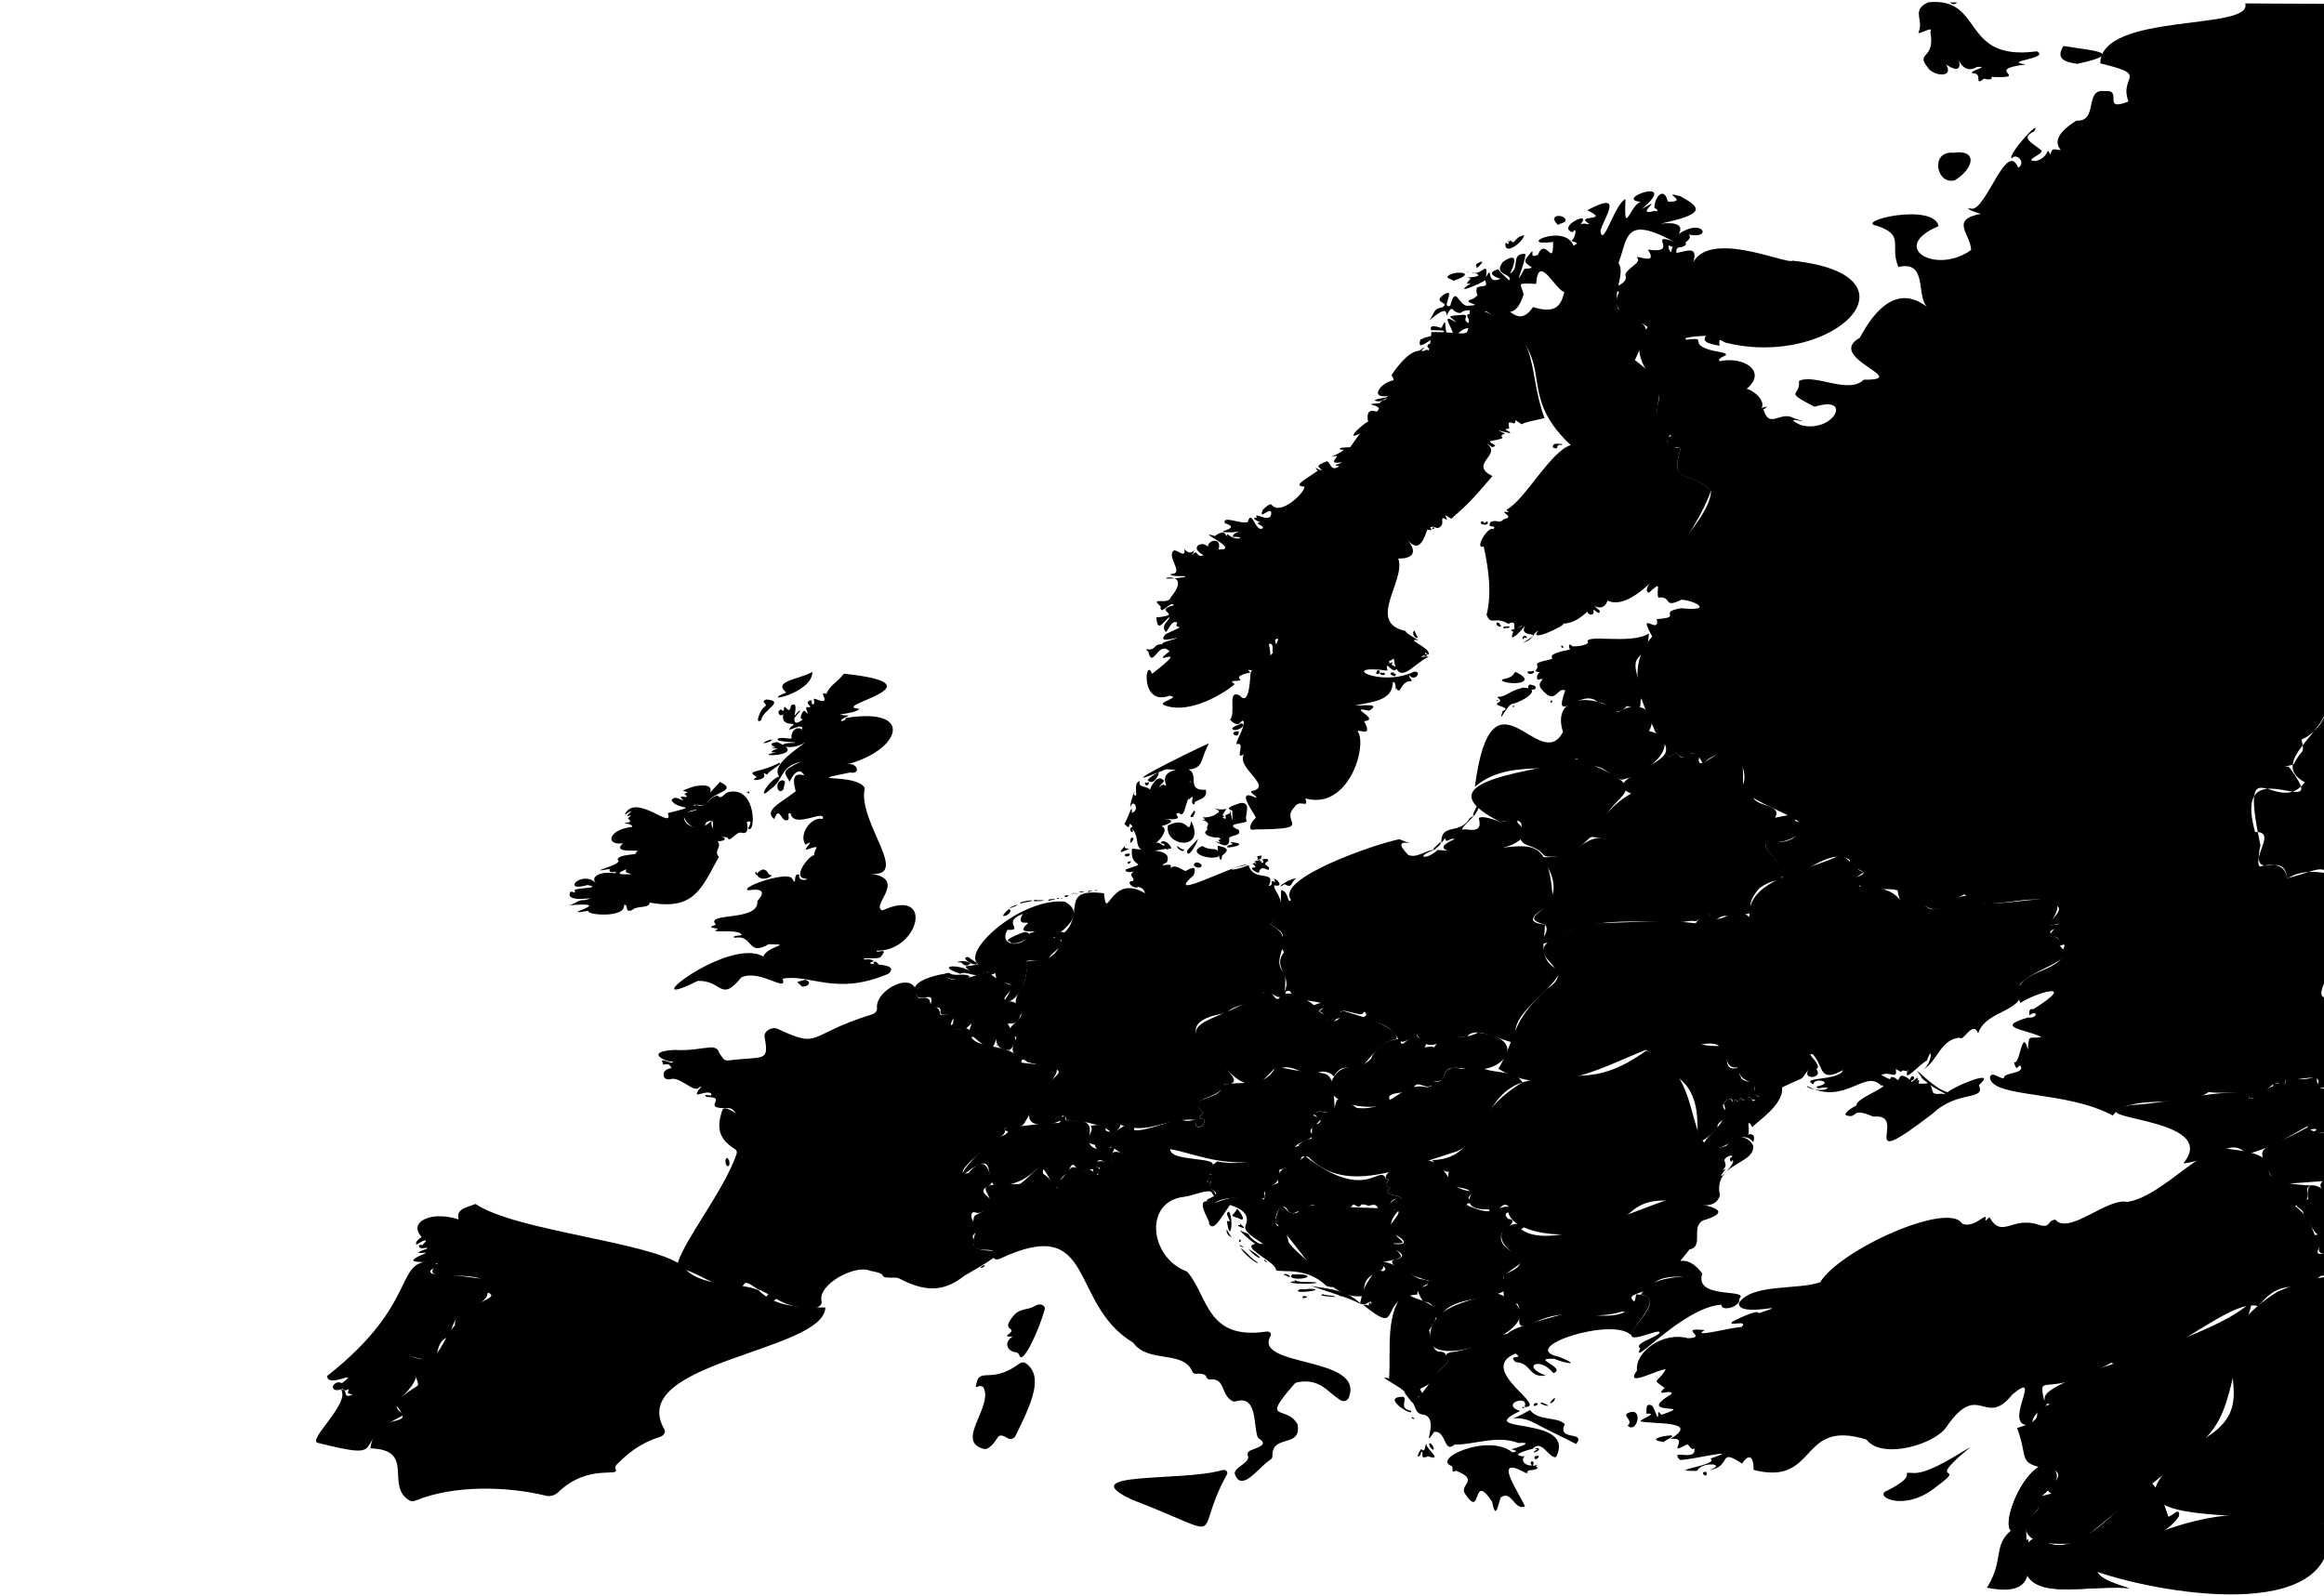 <svg
        id="Layer_2"
        data-name="Layer 2"
        xmlns="http://www.w3.org/2000/svg"
        viewBox="-80 0 591.94 406.64"
      >
        <g id="Layer_3" data-name="Layer 3">
          <g class="cls-8">
            <path
              id="tr"
              class="cls-4"
              d="m495.19,332.74c6.64-8.18,9.58-2.43,15.84-7.68,2.9-.65.82,1.61,2.17,2.49.98-.33,2.84-3.66,4.69-3.56-5.98-3.37-.89-4.43-6.25-4.69-4.29,1.05,3.75-6.23-2.03-4.67-1.15-3.03-1.91-4.95-5.05-7.46,6.98-1.64-.62-5.78,6.33-5.09-23.79-.73-3.53-7.26-22.78-9.34-6.33-2.15-17.06,12.02-26.27,13.42-5.22-1.09-14.85,8.53-18.32,4.53-2.3.18-.94,2.28-4.25,1.3-6.72-2.32-9.27,3.69-12.51-1.87-.46,0-.66.87-1.09.73.83-2.84-2.59,2.24-5.89.86-3.42-5.82-31,6.49-36.17,14.91-5.75,2.03-17.43.27-20.69,5.3-.27,4.03,15.14-.8,5.04,2.62-.22-1.09-4.62,1.07-6.7,2.12-1.61,1.38,4.49-.65,2.27,1.39-1.48-.2-13.35,2.98-9.31.76-7.27-.74,1.17,1.96-4.32,2.07-6.49-1.78-13.53,3.67-12.94,8.2-3.36,4.71,5.44-.43,7.32-.27-2.2,3.79-3.77,2.17-.28,4.74-2.85,2.59,2.05.05,1.75,1.54-9.75,5.83,6.78,2.17-2.42,5.24-.48.07-.55-.8-.97-.59.05,3.36-.76-1.22-1.7-1.76-1.82-.7-1.03,1.44-1.41,2.11,3.65-.15-1.89,1.5-1.38,1.97,3.05.79,15.46-.26,7.58,4.48,5.32-.69-1.38,4.51,4.17,1.4.87.06.9,1.57,1.96,1.03.54,3.58-6.48-.17-3.71,2.91,2.56.11,16.68-3.36,7.79-.34,2.58,1.68-12.49,3.26-3.4,3.13,1.06-2.45,8.03-1.89,3.06-.14,6.08-1.04,2.04-5.88,8.39-1.72,2.61-3.82,3.04.22,2.93,1.61,16.57,4.28,11.36-13.21,28.79-7.71,3.86,5.24,17.86,1.19,20.58-3.58,8.13-11.51,9.59.8,16.53-7.9,8.48-7.04-3.42,9.03,4.93,7.71.52-4.75,6.32-4.85,3.11-6.5-1.49-7.32.68.34,17.13-9.31,9.86,3.83,30.15-17.07,37.46-14.38Zm-141.62-8.35c-6.37,1.3-12.46.43-15.64,5.36,5.58,1.21-.42,6.24-2.26,9.54-1.52,3.5,6.62-.93,7.04.06.09,1.11-6.99,2.85-4.89,4.11-2.79,5.41,10.67-10.45,20.61-11.12.05,1.97,5.06.43,4.58-1.52,2.8-2.69-11.64.29-9.43-6.42Z"
            />
            <path
              id="path5726"
              class="cls-6"
              d="m174.13,265.94c-.33.17-.09.32-.47.53.28-.08.46-.25.47-.53Z"
            />
            <path
              id="path5724"
              class="cls-6"
              d="m173.84,264.22c-.02.05,0,.09.03.15-.02-.06-.02-.09-.03-.15Z"
            />
            <path
              id="path5848"
              class="cls-6"
              d="m189.36,228.69c-.58.31.71.39.32.1-.2-.04-.19-.04-.32-.1Zm1.05.04c-.34.05-.29.25.1.11.15-.06.06-.13-.1-.11Zm-1.81.26c-.53.04-1.84-.05-1.57.55,0-.22,2.21-.39,1.57-.55Zm-4.84.18c-2.23.71,3.75.24,1.65.13-.44-.02-1.4.11-1.65-.13Zm-1.08.17c-.38-.01-3.89.55-2.6.79.16-.21,3.69-.59,2.6-.79Zm8.53.33c-11.22-1.02-26.52,12.8-22.03,15.91-2.59.89-4.58-.18-1.93,1.99-2.24-1.98-9.56-1.91-2.71.48,1.88-.93,3.67,1.41,6.27-.32,2.31-.88-1.11,1.82,2.75.17.02,4.7,7.23-.2,2.24,7.07,2.96,1.38,6.84-6.49,5.32-9.5.35-1.8,3.39.03,5.77-.96.86-2.45,6.63-4.22,1.41-5.7,2.98-2.09,8.31-6.16,2.92-9.13Zm-12.16.8c-.27.01-1.97.62-1.83.89.47-.16,2.33-.84,1.83-.89Zm-1.94,1.09c-.1-.12-2.71,2.23-1.01,1.7.86-.24,1.68-1.26,1.01-1.7Zm3.43,1.21c-2.15,3.62,2.36,1.51,1.01,2.67-3.55,3.13,4.93.99.77,2.26-1.63,4.1-8.24,3.29-5.69-.84,4.49.18-1.77-1.89,3.9-4.08Zm.45,4.63c-.72.18-5.92,2.16-3.79,2.42.81,1.84,7.69-1.99,3.79-2.42Zm-14.29,6.41c-2.59-.2,1.54,2.69,2.21,1.62.41.11-1.75-1.15-2.21-1.62Zm.52,1.64c-1.58-1.31-4.76-.14-2.43-.32.59.56,1.23,1.32,2.43.32Zm-5.49,2.35c-4.71.48,3.61,3.14,5.26.91-1.5-1.04-3.66.25-5.26-.91Z"
            />
            <path
              id="be"
              class="cls-6"
              d="m171.32,247.46c-3.83,1.49-9.62,3.5-10.85.62-3.35.48-9.27,2.41-7.07,5.1.52,2.67,4.85-1.26,3.65,2.61-.1,1.73,2.2,0,2.54,1.51-.76,2.7,4.03-.68,3.14,3.48-2.63,1.89,1.87,1.68,3.33,1.31,3.55-3.95-1.39,2.54,1.89,2.04,7.22,6.16,3.45,1.11,8.75-3.44,4.26.69,4.48-5.77.04-5.65-2.57-.37,1.3-2.68,1.32-3.88-3.54-1.22-5.6-2.84-6.75-3.71Z"
            />
            <path
              id="by"
              class="cls-4"
              d="m358.6,191.58c-2.59.79-7,5.59-5.66.54-3.57-1.29-4.15,2.6-5.48-.09-1.35-.88-1.46,1.53-3.41.06-2.42,3.65-15.89,7.12-8.59,10.03-5.5,3.27-9.61,7.99-6.56,11.57-5.25-1.53-7.5,5.37-16.31,4.61,10.18,14.02-8.56,14.51.92,17.24,2.14,2.34-4.6,6.38,1.67,4.23,9.12-7.49,26.92-4.17,33.82-4.97,4.65-.86.88,1.18,6.12-2.12,1.63,3.87,2.31-.13,5.02.77,11.02-1.26,1.97-.25,7.99-7.22,5.32-3.79,6.72.16,5.01-6.25-8.44-9.6.48-1.45,6.57-9.26,1.09-1.72-2.24-.95-2.52-1.76,1.31-2.39-3.22-.94-5.07-.67,2.27-4-7.29-2.41-5.4-6.73-6.32-.2,1.68-8.68-8.12-9.99Z"
            />
            <path
              id="pl"
              class="cls-4"
              d="m276.39,213.78c-5.67,1.09-31.77,9.93-27.56,15.44-1.01,1.22-.46-2.13-2.5-2.51-.27,3.26.52,5.66-2.84,8.74,6.54,3.54.73,3.59,3.58,7.08-3.49,4.47,3.65,6.69-1.02,11.4,2.73.39.06-1.85,2.55-1.47,1.14,3.73,12.67,1.63,7.32,5.2,1.94.03,2.41,4.66,4.42,1.91,4.65-1.08-3.41-3.51,5.53-1.29,1.84.4,1.06-.64,1.77-.51,1.62,1.9-3.19.96-.02,2.04,11.42,1.33,6,9.15,13.21,3.54,3.22,6.04,6.64.47,12.78.8,2.29-3.39,9.5,1.74,13.83,1.67-6.3-6.16,10.23-14.38,9.63-18.71-5.59-2.59-3.61-7.3-3.55-11.58-6.42-.68-1.25-3.53,2.06-5.68-1.38-22.08-8.11-11.48-29.39-13.34-3.04,2.79-5.94,1.79-.88-.01-2.1-.03-4.41,2.23-6.63,1.27-5.78-5.92,5.33-.99-2.28-3.99Zm-26.24,9.93c-2.91.46-5.65,3.27-2.96,1.52,2.08,1.19,1.46-.39,2.96-1.52Z"
            />
            <path
              id="gr"
              class="cls-4"
              d="m336.73,329.73c-.85,7.39-10.22,5.38-16.7,4.46-5.31,1.61-14.38,3.64-16.07,5.54-12.16,2.3-3.16,2.58-13.24,4.55-3.43.35-2.3,1.26-1.83,2.72-4.86,3.76-6.96,10.71-10.36,9.76,2.55.06,1.08,3.43,4.2,3.61,4.09,1.18-.99,9.43,2.59,4.36,3.11-.39,2.39,5.67,5.14,3.25,4.86.08,10.92-2.5,16.27-.41,3.27-.26,1.95.56-1.84,1.6.77.14,2.21.57.31.78-5.98-4.94-20.74,1.62-15.41,3.5.51.53-.38,1.94,1.04,1.17,6.29,2.51.66,3.55,2.35,5.91,4.44,6.75,1.57-5.92,6.83,1.92.96,4.54,1.32,1.84,2.22-.99,2.81-2.04,3.41,3.31,6.19,2.31-1.06-2.95-8.94-13.75.25-8.53,1.71-.38-.8-.08.87-.7,1.4-.1,2.8-.47,1.64-1.02,1.13-.87-.41.05-.77-.22.9-1.54-1.38-1.26-.18-.03-1.96.2-2.99-1.51-1.85-2.29-3.99-.18.01-1.47,2.04-1.94,2.28-2.57,4.03,2.47,5.92,2.13,5.5-10.88-21.76-5.78-9.18-11.74-5.38-1.93,2.85-4.43,1.06-.85-1.17.51.1-.3-.51-.2,8,.6-12.08-9.45-1.68-13.59,2.34,1.6-2.3.09.04,2.19,4,.12,3.28,4.14,7.62,3.38-6.41-2.31-1.5-4.96,1.97-.58,3.59-1.39-6.23-3.94.21-3.65,3.22,1.34,6.95,1.74,1.22-.51-10.98-2.36,13.73-10.26,18.3-5.56,1.56-3.93,9.25-10.05,1.32-10.35Zm-59.38,26.08c-6.02-.06,2.96,5.4,2.07,3.56-3.5-.63-.6-3.16-2.07-3.56Zm38.64.32c-.54.1-2.16,2.37-.22.8.34-.55.35-.78.22-.8Zm-3.41,1.11c-1.02.47,3.38,1.47,1.05.37-.4-.16-.87-.38-1.05-.37Zm-1.41.14c-.71.13-.84,1.23.3.54.4-.33.06-.58-.3-.54Zm-1.45,1.77c-7.21,4.17-4.49.68.49,3.01,5.3,2.81,6.79,3.35,11.24,5.68,2.7-3.48-5.05-.64-2.88-5.07-1.96-2.03-6.84-.71-8.85-3.63Zm25.85.5c-3.43.74.85,1.91-1,3.5,2.18,2.13,3.92-3.9,1-3.5Zm-55.93,1.3s0,0,0,0c-.57.51,1.73.77,0,0Zm65.98,4.67c-2.77.18-6,1.16-1.8,1.7.45-.69,2.94-1.34,1.8-1.7Zm-61.48,1.98c-.56.44.94,2.24,1.02,1.51.13-.3-.45-1.46-1.02-1.51Zm-.86.14c-.42.56-.17,2.5-1.3,1.36-1.82,2.58-.1,2.35,0,.68.94-.05-.7,2.25,1.74,1.17,4.16,1.43-.6-1.96-.44-3.21Zm28.33,1.12c-1.97.45,1.05.16-.3.49-2.26,1.42,1.96.03.3-.49Zm.09,1.97c-1.21-.09-1.04,1.06-.32.85.31-.21.93-.86.32-.85Zm42.81,4.08c-1.99.02.55,1.95.16.24,0-.18-.04-.25-.16-.24Z"
            />
            <path
              id="russia"
              class="cls-6"
              d="m542.58,215.35c-1.55-.12-3.62-.06-5.91.63-7.93,2.38-11,10.02-11.18,10.5,1.21,1.45-2.78-.73-1.31,2.84-1.71.34-10,.48-5.49-1.65,7.91-.79-8.78-9.12-16.11-3.82-.8-8.05-9.24,1.81-6.82-8.51-5.66-26.74,4.26-6.85,11.29-16.07-9.99-5.37,7.51-13.92,5.32-20.4,2.6.5,6.46-3,4.44.48,2.37.87,1.72-2.89,3.15-.94,4.21-9.75,4.11-.15,8.33-4.37,5.54-3.4,13.41-1.18,16.29,1.61-.86-4.48-6.11-5.77,5.11-4.04,13.87-56.73,27.73-113.47,41.6-170.2-33.14-.18-66.28-.36-99.42-.54,2.16,7.07-36.78,2.14-36.91,15.28,12.96,3.1,4.6,3.05,7.19,9.7-7,2.77-1.17-3.19-6.1-2.64-5.26-.75-1.5,7.9-7.16,7.5-2.22,1.4-6.66,4.48-3.98,7.51-1.86-.05-2.13-.84-2.66,1.18-1.23-2.49.08.5-3.58,1.59-3.69.06,1.77-1.69,1.35-2.64-2.81-2.26-5.38-3.21-1.88-4.9,2.18-3.83-6.98,5.98-5.74,6.94,1.13-1.67,3.81,1.11,1.65,2.33-2.9-7.16-8.06,10.42-11.73,10.46-3.25-.61,2.32,1.59,2.46,1.25-8.35,1.46-2.86,5.06-2.72,9.26-9,6.42-21.14-.7-8.28-6.09-1.33-6.14-22.11-1.16-15.59-.05,7.13,2.43,3.02,4.97,5.34,10.45,7.89-1.81,4.14,8.15,7.73,10.53-7.56-6.33-13.6,0-17.53,7.49-9.1,5.08,13.6,10.78.98,10.7-3.89,3.84-12.41-1.64-16.5.31.48,4.19-4.2,2.31,3.95,6.59,10.01-3.18,4.87,6.93-3.56,4.64-6.07-3.08,5.46.61-1.7-1.75-3.48-2-6.17,2.99-7.76-2.21,1.88-1.17.35-.61-.46-.36.98-1.6-1.43-4.28-3.8-4.89,5.35-4.4-.67-8.41-6.96-7.03-.63-1.29,3.69-1.49.62-2.25-10.31-1.72-2.46-4.12-8.98-3.23-1.76-.77,5.23-1.03,5-1-1.57,1.82,1.99,2.21,3.41,2.53-.25-2.43.36-1.19,1.61-.77,27.24,6.73,51.52-17.16,16.98-20.9-1.23,1.21-23.53-9.17-25.94,2.32,4.03-10.04-5.77-.63-5.63-6.21,4.03,1.77,6.78-1.59,1.58-.87-7.45-2.79,1.67,3.17-6.86,1.94,2.88,4.26-3.22,1.18-2.76,2.03,1.44,1.3-2.79,2.75-2.96,4.43,1.15,2.83-5.67,3.2-1.59,4.31-2.74,5.65,3.4,5.98,7.27,8.97-6.72,8.08,4.62,14.41,2.61,19.51-.7,3.8-.91,6.49,3.26,7.97.51.95-2.06-.6-.45,2.69.38.73,2.23.22,2.94.74-2.83,10.1,2.12,4.94,7.76,10.82.13,7.83-19.85,24.98-15.81,25.93,3.63-3.29,1.78-1.08,2.37,1.24,3.79-.43,1.03,2.95,5.95.53,3.62.28,8.28,3.05-.05,2.18-6.42,1.04.77,2.31-6.26,2.77.91,4.41-5.2-2.81-1.16,4.44-7.95,8.9-1.07,19.48.55,23.72.42,1.71,4.1,3.47,2.65,6.29,1.95,1.47,2.05-.94,3.4-.06,2.16,3.12,3.36-3.73,6.31,2.5,6.12-6.32,12.65.2,9.95,6.14,2.76,4.49,19.38,8.32,14.48,11.06-3.27,6.18-13.88-1.61-5.05,8.26-.5,10.53,11.53-5.65,18.06-.98-.38,2.84,7.11,2.62,1.24,4.49,2.15,5.4,5.99,2,10.88,3.21.57,2.76,1.32,7.14,7.06,3.98,3.19,2.44,6.38-1.19,10.04-2.97,4.88,6,18.05-1.87,23.67,3.06,2.21,1.83-6.65,6.34.47,4.39-5.34,5.4.46,1.17.09,5.75,2.77-1.31-.18,1.48.8,2.33-1.94,4.98-14,3.81-10.84,12.17,3.76-2.56,15.22-5.91,3.32,1.59-.41-.11-1.3-.22-.98,1.57,2.06-1.63,2.34.84-.44.56-8.82,2.6-.34,2.96,3.51,4.98-3.26.55-3.19-1-3.49,3.19-1.5-5.97-2.02,4.25-3.51,3.14.66,3.35,1.28-.23,1.82,1.37.18,1.72-4.35,1.24-4.42,2.73-.72.48-3.39-2.22-3.56.06,1.21,5.1,19.5,3.07,31.27,9.49,4.41-5.89,18.11-1.49,24.48-6.01,3.24.64,10.01-.63,10.41,1.69,3.55-.26,4.51-3.43,7.08-4.03,1.41,1.07,2.02.81,1.93-.82,2.94.66,10.83-2.54,7.85,2.06,10.27-.34,29.37,5.67,24.72-7.15-21.42-9.84-6.25-10.86-20.21-16.05-8.75,2.44,4.34-10.81-.82-13.85,3.1,1.34,5.13-2.07,7.38-5.17,4.43,1.46.41-.45.19-1.6,1.14-.45,4.24.69,3.04-3.85-3.63,1.29-10.46-1.52-4.5-1.25.48-.07,2.03-1.25,1.62-1.84-12.73-6.28-7.14-5.67-18.76-2.54-.25-2.36-1.79-4.33-6.99-3.01-1.73-2.83,4.37-9.03-1.15-8.79-6.3-22.75,20.77-.54,8.57-16.66-2.53.17.6-.18,1.36-.72,2.04-4.19,2.76-2,1.91-6.2,5.47-2.33,7.42-8.71,6.15-9.46,3.9.45,4.73-3.23,5.03.53,1.67-.07.87-.58,1.62-1.45,7.87-8.77,2.1,1.24,12.19-5.66,4.76.81,10.46-.23,13.34,3.37,1.05-1.03-.92-3.73-2.5-2.89.41-.66.9-1.11,1.33-1.43,2.14-1.59,5.68-1.81,9-.71-3.27,14.91-6.55,29.82-9.82,44.73Z"
            />
            <path
              id="fi"
              class="cls-4"
              d="m326.95,63.47c-13.08,2.5-3.47,18.86-16.48,14.75-5.75,8.64-9.97-10.03-13.29.32,22.46,12.33,7,20.03,22.92,34.85-5.06,1.39-11.92,14.29-16.35,16.4-.08.37.42.32.51.68-3.37-.53,2.08,1.21-1.17,1.75-1.52,1.43-1.46-.03-3.41.72-1.18,1.98,1.7.46.73,1.85-1.43-.92-5.04,5.31-2.5,4.41,1.3,5.89,2.08,12.16.73,17.41,1.13,2.91,2.16.24,5.52,2.28,3.45-1.46-.58,3.02,3.57.42-.53.98-4.18.92-2.24,1.6-1.77,3.69,2.76-.77,3.55-2.52-3.74,5.25,5.73,1.38-1.15,5.32,3.05-.86,2.29-2.32,3.93-3.05-3,3.44,7.78-1.73,6.23-1.8,2.81-.08,4.51-1.54,6.35-3.09-.16.88,1.94,1.42,1.43-.48.63.23,1.72,1.6,1.62.25-3.53-3.13.73,1.45,2.01-2.57,7.75,3.91,22.79-17.67,26.34-27.98-5.74-5.88-10.57-.76-7.74-10.82-3.88-.21-4.01-2.38-2.5-3.44-9.06-4.97,3.49-9.93-9.14-18.99,4.66-10.17,3.65-8-4.35-13.16-1.77-7.12,5.32-11.2-5.12-15.11Zm-10.37,49.55c-1.08-.15-1.52,1.16-.51,1.14.87.46.27-1.16,1.53-.8,1.18-.26-.72-.35-1.02-.34Zm-17.78,19.77c-1.39,1.05-.37-.12-1.47.02-1,.95,2.4,1.29,1.47-.02Zm7.48,25.52c.08.02-.08.14-.11.19.04-.08.08-.16.11-.19Zm-4.95.23c-.64.64.67,1.41,1.04.93-.53-.38-.15-.76-1.04-.93Zm2.11,1.03c-.94.15-.62.7.13.36.58.26,1.91-.51-.13-.36Zm5.27,2.45c-1.31-.37-.96,1.59-.45.36.47.25.9.18.45-.36Z"
            />
            <path
              id="se"
              class="cls-4"
              d="m294.52,78.17c-1.3,9.02,1.64,6.4-9.94,6.41-.9,11.33-1.22-2.05-10.18,10.98,4.4,4.67-18.89,21.63-13.78,31.31-4.45,2.41-11.32,2-13.52,9.17-2.07,8.82,2.89-6.49.83,2.33-2.63,3.94.29,7.97-2.61,12.31,1.76,3.14,5.74.89,1.93,6.28-6.28,1.21.49,3.23-2.36,7.36-.05,3.24-4.59,4.16-6.28,6.83-.26.4-.1,9.19-2.87,5.99-3.3-1.62-.8,4.45-2.46,6.19,2.84,2.78,2.65-.54,3.51.45.03,2.26-1.76,4.26-1.88,5.8,2.66-.85-.73,4.31,1.97,2.56-2.22,3.39,7.75,8.32,1.88,9.36-.51.58,1.86,1.47,1.07,1.68-5.73-2.75.21,4.69.02,5.15-1.32,1.12-2.31,3.53-.17,2.94,15.72-.07,6.18-1.76,9.96-5.58,1.4-2.46,3.83.64,2.84-2.32,10.81,3.05,15.63-12.71,13.52-16.73-1.14-1.68,4.17,1.89,1.42-2.93,4.58-.43-4.83-4.01,1.3-2.67,3.53-2.15-2.51-1.09-3.43-1.42,5.53-.91,9.37-1.57,9.48-5.88,1.31-.23.29,3.89.81,1.51,1.31,2.18.96-1.89,3.95-1.74.17-.58-.82-.94-.57-1.51,1.42,1.81,3.4-1.03,1.25-.92-8.74,4.21-19.81-2.01-6.82-.26-.63-2.87.81.18,1.92-.09,1.23-.66-.39-1.04-.86-1.44.6-1.28-.4-.19-.57-.29-.03-1.2-.43-.11,1.12-1.26,1.02,7.61,5.06,1.23,8.88-.43-1.22-.45-3.05.91-.97-.56-.58.89,1.55-.06.13-.15-.23-1.11.19.17.92.1.2-1.73-5.16-3.55-3.44-3.73,2.34.7-2.63-1.53-2.5-2.24-10.18-2.13.24-13-1.89-18.45,3.36.04,5.18-1.26,2.4-4.76,3.02,3.73,4.24-.59,5.02-2.61,2.4.51-.37-.86,1.44-.65-1.29-.71,1.03.42,1.32.22,2.31-.85-.28-3.55,2.29-2.06-.81-1.8-.34-1.12,1.04-.26,4.41-3.92,5.13-4.62,10.49-10.88-5.95-3.01,1.85-5.12-.97-7.88-1.06-.92.46.14.92.51,1.95-.55-.63-.8-.56-1.53,6.14-1.12,1-.82,3.82-1.96-3.5-1.47-.53-.4,1.24-.09.51-.45-2.45-.95-.18-1.17-.21-1.37-.4-1.96,1.07-1.31,1.32-.12-.75-1.78,2.09.22,1.26-.67,2.88-.88,5.83-1.57-4.94-13.51.1-22.84-18.86-28.34Zm-9.55,56.09c.15.15-.4.51-.21.51.66,0,.78-.32.21-.51Zm7.88-4.79c.02.11.03.2.03.27.02-.08.04-.2-.03-.27Zm-12.53,31.19c-.89.33-.09,2.14.84,1.78-.19-.35-.74-1.33-.84-1.78Zm-9.46,10.1c-.15.21-.35.57-.33.78.61.73,1.55-.96.33-.78Zm4.1.52c-1.7-.04-.27.99.26.97.98-.76-.2-.34-.26-.97Zm-3.38.06c-.73.58,2.03,1.03.92,0-.47.22-.27,0-.92,0Zm-35.31,12.89c-.75.41-2.56.96-2.38,1.4.46,1.06,3.84-.62,2.38-1.4Zm-.78,2.04s0,0,0,0c-3.2.05.29,2.43,0,0Z"
            />
            <path class="cls-4" d="m297.1,78.48q.09,0,.07.07" />
            <line class="cls-4" x1="309.13" y1="90.99" x2="309.04" y2="90.99" />
            <path
              class="cls-4"
              d="m218.97,140.2c1.15-.12,3.03,2.18,2.7-.33,2.1,2.54,3.39-1.8,1.88,1.76,1.56-2.38,1.01.74,2.99-.21-4.56-2.48,1.35-4.43,1.58-.87-2.07-2.7,3.42-4.43,2.25-.58,6.19.19-6.69-5.16-.94-3.43,3.4-2.48,2.53,1.16,3.24-.5,2.37,2.21,5.07.5,1.39.73-.48-1.2,3.7-1.71-.09-1.17-6.98,0,3.25-.73-2.02-2.34-.63-2.08,4.16.34,5.85-.27,1.08-3.69,1.95,2.89,3.86,1.55.37-.82-3.3-1.31.19-1.6-.64.72-3.83-1.42-1.69-1.03-1.2-1.89,3.34,1.61,3.63-1.01.2-2.41-3.43,2.1-2.15-1.03,1.05-1.09,1.69-1.43,2.15-1.42,2.23,3.29,8.9-3.28,8.42-4.52-3.08-.11.21-1.72,3.41-4-1.29-1.51,0-.23,1.04-.14-.66-1.04-2.01-.89,1.17-2.26,1.12-.19.87,2.88,3.29,1.25-2.19-.43-.03-.42.9-1.09-5.25.98.69-2.27-2.52-1.4-1.75.59,4.51-2.02,2.15-1.74-1.74-.69,2.75-.57,3.2-.72-.31-.66,7.12-3.6,3.18-2.62-5.13.14.75-.2.64-1.97-7.99,4.61-1.54-1.37-.21-1.82-.98-5.15,3.87-1.19,2.77-2.84.63-1.81-5.1-1.38.17-1.9,1.47-2.07,4.74.6,2.99-1.01-.61-1.24-1.61.41-3.16.57-3.98-.38,4.55-1.16,1.96-1.31-5.11.44-.28-4.75,3.06-4.07,1.95-.62-3.92-1.87-.2-1.9-.79-.98,1.22-1.19.51-.22-.03,1.19.74-1.16,1.05-.94,2.43,3.36.54-2.69,4.55-1.81-.67,2.27.47.55.45-.36,1.3-1.61-2.48,1.36-3.57.35.6-1.14,5.81-5.58,2.75-2.32.3.29,1.03-.51,1.69-.58,4.8,2.5-1.34,1.22,3.36-.65-4.12,1.71-4.55-1.85-.15-.95.12-4.46-6.2,3.5-4.92-.96.63-.48,2.68-.39.54-.36,1.99-.58,9.94-2.17,2.22-2.04-.75-1.9,2.52-.57,2.61-.57,2.02-4.34-.22,2.41,2.83,2.42,1.11-1.4-3.98-6.95.9-3.86-.71-1.16-3.17-1.56.52-1.82,4.06-.5.4,1.02,2.66,1.98,1.59.66-1.49-2.27.16-2.26,6.01.48-.47-2.14-2.13-.3-2.54.15-1.78-2.82-3.66.72.21-2.76-2.83-.04-4.42,1.22,1.34-1.5.9-3.05,3.35-3.34,2.27-1.45-2.79-1.03.4-3.28,3.36-2.06-.94,3.88,1.63,2.85,1.48-5.41,1.97-.22,4.31.02,5.35-.26-2.58-.71,1.62-1.82,1.97-1.54.37-.28.83-2.77,1.22-.81,3.09.24,2.11-1.96-.59.71-8.81,4.22-3.58.79-1.93.43-.66-.29-.08-1.24-2.97-.39,3.18-.05,1.72-1.09-.3-.29-1.71-.15-1.29-.37,2.44.82,4.04-3.45,3.49,1.18,1.87-3.71-.29,2.24,3.68.38-1.23-.32-3.95-1.52-.54-2.41.5.91,2.11,2.14,2.73,2.85,1.14-1.75-4.37-1.33-1.55-4.75,4.51-3.11,2.55,1.46,1.78,3,2.69-1.38.01-5.24,3.93-5.02.06,2.33-3.6,9.89-.24,3.8,4.47-.24-.97-.76.45-2.7,3.37-4.22-.14.58,2.96-.87,2.02-4.81,3.92,3.7,3.89-3.27-9.92,1.28,2.92-4.94,5.19.97,1.89-.96.07-.78-.61-1.32.98-.09,1.72-4.09.4-2.12-4.33-1.29,5.3-5.89,1.93-1.96.96-.58,2,.08,2.33-.14-4.26-2.55,5.77-.53-.56-3.5,9.58-5.12,4.38,1.58,3.36,5.26.64,4.63,3.7-7.12,6.39-8.08-.48,9.94,1.18,1.48,3.88.67-7.22-.66,10.24-6.65.31,1.82,6.42-3.77-2.34,2.01,3.09.52,1.64.32.6-.71.08-.73-.02-2.95,2.5-5.66,3.42-1.67,5.91.24-2.36-2.85,3.17-1.38,5.23,2.88,6.76,4.49-5.03,6.99,3.7-.44,6.06.26,4.62,2.64,6.26-4.25,8.69,1.44,2.53.15,1.47,1.17-2.41,2.84-3.07,3.71-.23,5.79-2.88,1.86-.34-1.68-21.61-12.13-4.78,13.17-28.01,12.6-2.22.22-6.82-10.44-7.41-2.07-5.54-.23-3.73-.19-3.21,2.76-3.64,11.08-8.64-4.05-11.65,9.01-8.05-3.85-7.79,13.9-15.42,18.04-3.52-1.36-3.12,10.39-8.87,14.78,6.95,9.82-6.96.32-11.83,13.31-2.07,8.82,2.89-6.48.83,2.34-4.28,13.09,3.77,23.2-9.33,32.8-.08.45-.22,9.13-2.86,5.97,1.13-4.57-5.88,2.83-3.31-8.62-2.29,0,1.12,2.27-1.46,3.5-.17-.5.43-2.63-.97-2.12,2.53,11.42-7.56,4.59-4.71,7.21-.33.14-4.15.69-2.46,1.89-.97.62-3.39-.21-1.54,1.09-2.57,2.32-11.69,7.9-17.96,5.34-1.89-.73,4.45-1.97,1.39-2.4-7.66,2.89-6.19-10.18-4.48-5.56,11.03-8.56-1.63-1.07,4.47-5.75-2.91-2.98-4.27,4.84-5.43.05-.12-.06-.62-.34-.38-.59,2.72.47,1.31-1.72,4.64-1.14-2.79-.25,3.13-1.47,3.07-1.74-2.44.46-4.64,1.13-2.9-.96,6.68-2.99,1.67-.82,2.98-2.91-1.5-.83-2.12,1.74-2.95,2.4-1.43-1.9.93-2.85,1-3.86-2.24,1.76-2.93,3.92-3.43.13,7.54-.74-1.31-1.57,4.49-3.12-.73-1.42-3.62,3.16-3.37.28-3.07-2.58,2.12-.22,2.55-2.25,6.93-8.35-8.42-3.55,3.5-5.17,1.26-.65-3.26.21-3.57-.81,3.93.12-1.21-4.45.9-6Z"
            />
            <path class="cls-4" d="m296.84,78.4h.09-.09Z" />
            <path
              class="cls-4"
              d="m318.76,56.15c-.04.58-1.36.73-1.92,1.16-3-2.86,1.95-2.84,1.92-1.16Z"
            />
            <path
              class="cls-4"
              d="m303.48,61.79c1.37.99.51-.34.69-.58.37.58.33.64.48-.07,1.4,1.6.68-.69,3.59-1.23-.48,1.99-5.33,5.47-4.76,1.88Z"
            />
            <path class="cls-4" d="m302.77,62.08h-.37c-.17-.07,0,0,.37,0Z" />
            <path
              class="cls-4"
              d="m296.06,67.24c2.57-1.46,1.2.12.11,1.09,0-.36-.38-.73-.11-1.09Z"
            />
            <path
              class="cls-4"
              d="m293.89,69.06c.11.13,0,.24-.09.36.03-.15-.04-.22.09-.36Z"
            />
            <path
              class="cls-4"
              d="m288.7,70.43c1.11-1.6,8.36-1.21,1.49,1.1-.36-.44-1.79-.59-1.49-1.1Z"
            />
            <path
              class="cls-4"
              d="m315.48,61.91c-.2.07-.48.07-.66.07.28,0,.86-.14.66-.07Z"
            />
            <path class="cls-4" d="m296.14,78.26h.09s-.09,0-.09,0Z" />
            <path class="cls-4" d="m296.4,78.33h.18q-.09,0-.18,0Z" />
            <path
              class="cls-4"
              d="m296.68,78.33q-.02.07.07.07-.09,0-.07-.07Z"
            />
            <path
              id="md"
              class="cls-4"
              d="m345.72,264.4c-11.99,4.58-4.26,1.12-1.5,8.24,14.8,6.08,2.49,25.62,13.28,14.63-.42-1.63,2.12-1.71,1.85-3.06,1.53-1.73-.97-.96-.38-3.21.97-1.25,2.96-1.59,2.09.1.37.31.63-.19.63-.48.71-1.53.47,1.13,1.65-.92.17.03,1.77,1.48,1.73.2.93-1.76.26,1.66,3.63-.47-2.51.06-1.47-1.98-1.95-3.58-1.7-.45-3.34-.42-3.48-1.98-.71,1.04,1.12-3.56-.93-1.78-3.93.78-1.62-4.15-3.31-5.72-4.85.38-6.29-.64-13.3-1.96Zm19.44,21.21c-.06.19.1.4.13.61.5-.28.34-.53-.13-.61Z"
            />
            <path
              id="ua"
              class="cls-4"
              d="m388.78,217.84c-9.29,4.27-24.1,6.36-23.15,15.79-3.68-3.49-8.51,3.24-10.52-.93-.89-.21-2.91,1.89-3.21,2.49-7.03-.91-15.1-.28-27.14.05-25.21,8.06-.09,9.99-10.78,16.67-9.47,8.72-7.56,12.26-12.32,20.33,18.64,11.57,40.47-12.29,50.43-5.84,10.48-3.04,5.02,6.81,11.01,5.39-.94,4.58,5.41,2.8,3.48,6.84,2.39,1.39,1.93.21.01,1.9-2.11-2.99-.83,1.36-3.27-.81-1.36,2.26-.79-1.16-1.91,1.48-.37-.96-.43-2.22-2.47-.18,2.68,4.92-5.88,8.69-4.91,11.07,5.13,2.73,9.08-5.42,12.53-1.15,1.15-3.22-2.47-1.44-1.22-2.12.46-1.63-.84-4.78,1.01-1.7.86-1.26,8.02-5.58,7.57-10.13,6.96-3.39,4.03-1.21,6.71-4.5-1.71,2.74,3.9,2.21,2.02-.14,1.79-1.03-3.27-4.48-.87-3.75,2.84,3.05,1.39,7.4,7.66,3.99-1.04,2.82-11.29,1.66-7.55,3.62.06-1.97,5.86-.47.82.56.19.89.76.17,2.76.23.03,1.16-5.16.58-5.26-.41,9.62,5.25,14.8-4.38,18.87-.11,3.15-.14-6.78,3.47-6.18,5.08-1.45.7-3.64,2.22-2.53,2.59,3.06.83.79-2.28,6.78.29,9.55-1.02-5.67,15.16,15.18-.83,6.41-6.03,13.45-3.1,11.72-7.2,5.22-4.68-7.43.84-7.88,1.8-3.63-.59-10.23-8.45-6.91-4.08.56,1.58,3.84,1.99-.63,1.89.31-.53.23-1.43-.5-.59.28-.21.84-1.2-.05-.58,1.78-2.05-2.01,1.96-1.16.39,1.5-.56-.06-2.01-.44-.22-3.81-2.84-1.99,1.44-3.75-.45-2.54-.98.54,1.61-3.53-.74,2.18-1.15,4.15,1.48,3.67-1.57,2.89,1.83,0-.19,2.97.64-1.1,3.12,3.17-1.9,4.96-2.75,1.54-4.43,1.37.58-.83,2.23,3.51-2.08,4.34-7.72,9.23-8.06.83,1.26,3.24-4.62,4.66-1.1,2.05-6.41,13.08-5.27,10.61-12.43,3.69-4.41,14.89-5.85,10.14-9.86,1.63-2.45-5.62-2.92-.61-4.6,2.49-1.98-1.59-.11-2.15-.86,9.68-12.74-15.64-1.5-19.87-6.99-3.66-1.82-8.41,5.6-11.62,2.22-9.15,3.7-1.53-4.81-16.78-4.89-.18-3.18-2.57-1.06,1.2-3.67-2.23-.42-3.69-3.57-6.03-4.3Zm17.13,54.77c.27,0,.19.24,0,.27,0-.04-.06-.14,0-.27Zm5.51,3.49c.76,1.08,6.03,3.15,3.18,2.49-3.45.41-1.76-1.03-3.18-2.49Z"
            />
            <path
              id="sy"
              class="cls-4"
              d="m493.69,331.33c-11.71,11.76-61.45,20.78-51.65,26.46-6.86,1.84,1.17,3.1-8.27,5.96,3.22,8.57-.59,8.95,9.6,10.77,3.35,2.27-4.18,4.49-.83,5.91,0,0-2.74.72-2.74.72-4.96,4.87,4.02-.93-3.83,6.55-.74,5.57,5.32,5.9,13.3,5.39,43.97-36.12,33.17-20.95,44.43-61.76Z"
            />
            <path
              id="il"
              class="cls-4"
              d="m436.49,387.14c-10.64,5.46-4.96,8.57-10.41,17.3,16.5,3.22,8.26-10.18,10.41-17.3Z"
            />
            <path
              id="jo"
              class="cls-4"
              d="m467.82,377.6c-8.09,5.37-18.93,21.06-28.35,14.34-2.42-.66-2.99,2.18-2.88.14-1.12.59.29.78-.86,1.31-3.05,16.22,12.97,10.11,26.6,11.17-22.14-6.49,7.11-9.13,12.66-18.41.41-2.55-2.12.43-2.71.21-.52-1.2-1.85-6.42-4.46-8.77Z"
            />
            <path
              id="sa"
              class="cls-4"
              d="m513.15,388.61c-20.52-6.65-41.96-1.88-60.89,11.11,16.6,6.26,64.11,14.5,60.89-11.11Z"
            />
            <path
              id="iq"
              class="cls-4"
              d="m513.15,388.61c-20.48-5.27-66.34,2.9-31.72-22.14,18.04-10.69-5.35-22.54,18.67-37.44,42.74-18.57,16.87,33.45,13.05,59.58Z"
            />
            <path
              class="cls-4"
              d="m540.18,270.16c-7.61-1.63-4.76,11.2-13.52,8.76-2.06-1.34-8.27-4.48-9.45-.15-2.85,1.51,3.21,2.31,4.74,2.47,2.18,4.93-7.96,2.95-11.52,3.63-2.01-.43-4.23,3.78-1.27,2.69,2.2,0-.66.87-.29,1.24,2.39-.48,3.37-.41,5.47.16-5.61,6.16,12.5,1.83,2.54,7.59,23.74,7.83,15.4-2.59,23.31-26.4Z"
            />
            <path
              class="cls-4"
              d="m508.13,288.7c-.39.09.01.57.17.58s.24-.58-.17-.58Z"
            />
            <path
              class="cls-4"
              d="m519.87,299.46c-3.09,2.62-4.23.86-5.27,2.12-1.12.87.32-1.75-2.08-1.32-7.85,4.61,19.59,7.73,10.18,2,.14-2.27-1.76.73-2.83-2.8Z"
            />
            <path
              id="ir"
              class="cls-4"
              d="m534.3,295.08c-13.41,23.27-27.87-1.71-26.38,10.34-5.97,2.73-.76,1.26-1.09,4.67,2.19,1.71,2.18,4.52,4.91,4.9-3.59,7.42,2.57,1.74,3.5,7.38,19.8,20.92,11.27-9.6,19.05-27.3Z"
            />
            <path
              id="ge"
              class="cls-4"
              d="m510.09,274.2c-3.8,1.2-3.94.47-8.07.75.68,3.03-3-.45-3.07,1.77-1.5-.03-7.24,5.93-5.97,1.58-10.91-.48-19.74,2.68-30.42,3.2-15.38,3.86,23.7,2.64,13.53,14.85,7.42-.62,12.15-7.07,16.15-2.35,12.52-3.14,16.93-11.28,27.66-9.46,8.72-4.69-7.69-2.41-1.99-7.44-4.56-.56-7.89,2.19-7.83-2.9Z"
            />
            <path
              id="hr"
              class="cls-4"
              d="m252.38,294.43c-2.51,3.07-7.54,2-6.8,6.9-5.18,2.04-2.59.62-3.61,4.19-5.8-.41-6.91-1.33-12.54.91-6.44-2.36-.69,5.05-1.53,5.22,1.2,2.23,2.76-.99,5.38-4.72,2.2.73,5.38,2.05,3.96,5.29-1.05,2.21,7.37,5.6,3.21,4.43-3.56-2.22-1.07-1.97-3.94-2.91-2.44-1.57,3.52,3.84,3.48,3.05-4.71.71,5.31,4.7,5,6.75,1.38.71,7.79-.96,12.85,4.01,7.27,2.41-10.73-10.08-9.7-11.72-.19-.33-.97-4.38-2.69-3.51-1.72-.86.72-7.69,2.69-3.81,2.28,2.24,3.56-3.6,11.79-1.1,1.7-.42,3.27,1.07,4.43-.23.66-1.17,1.28.99,2.22-.09-.18-.57,1.68-.19,1.99.1,3.58-1.33,1.24,2.27,4.7,1.6,1.23-1.17,0-4.02,3.77-3.29-.08-1.49-5.72-.59-2.72-3.14-3.24.25.89-2.83-1.26-1.95-1.66-4.43-4.73,6.4-20.69-5.97Zm-10.07,26.6c-.69-.66-.13.58.35.46.19-.15-.39-.28-.35-.46Zm-7.2-13.12c-.99,1.92-2.22,1.6.16,2.33,2.56,1.46.76-1.46-.16-2.33Zm-2.07.72c-1.64.38,1.51,3.18-.55,2.33.82,6.19,1.86-.07.55-2.33Zm2.75,3c.4.85-.58.07-.4.68,2.02.93,1.71.45.4-.68Zm-3.32,1.52c-.22,1.01.4,1.66,1.32,2.07-.45-.33-1.01-1.63-1.32-2.07Zm3.42,2.51c-.13.1-.49.52-.26.61.55.29.41-.5.26-.61Zm-.16,1.48s0,.11.18.29c1.74.81.2-.33-.18-.29Zm.25.75c.7,1.38,4.2,4.26,4.5,3.76-1.89-1.08-2.91-2.71-4.5-3.76Zm1.94.2c2.9,3.36,4.92,2.91,0,0h0Zm9.32,6.45c-.44-.01-.13.44.17.32,2.11,1.11,1.02-.43-.17-.32Zm1.94.06c-1.6,1.44,3.29,1.32,3.86.62,0-.83-3.04-.49-3.86-.62Zm.76,1.46c-.69.1.74.84-.31.29-3.51.54,4.24.92,5.65.43.43-.42-5.03.08-5.34-.72Zm4.02,1.5c4.31,1.52,9.95,3.06,12.92,4.78-3.79-3.61-6.63-3.75-12.92-4.78Zm-.51.73c-1.99.37-2.35-.26-2.91.55.49.74,7.79-.48,2.91-.55Zm3.48,1.35c-1.82.54,3.26.72,3.01.74.58-.4-2.87-.4-3.01-.74Zm4,.16c-.14.07.73.56.68.34.14-.12-.53-.42-.68-.34Zm-8.71.36c-.42-.02-.8.3-.18.51,1.34-.14.99-.51.18-.51Z"
            />
            <path
              id="am"
              class="cls-4"
              d="m507.69,287.19c-12.45,6.96-14.06,3.14-8.27,14.19,4.23.63,15.02-1.45,17.64-.09,2.11-1.74,3.9-2.94,3.39.01,1.1.16,2.93-.55,2.25.96,2.5,2.89,8.29,1.03,4.24-2.03,4.43-1.46-6.14-3.49-10.06-3.68,9.97-5.76-8.14-1.44-2.54-7.59-4.17-.87-4.43-.02-6.65-1.77Z"
            />
            <path
              id="ie"
              class="cls-4"
              d="m103.37,199.19c-5.94,6.22,1.71-.35-6.5,1.1-5.18,1.73-1.66.91-1.86,1.69-1.67.2.5.63-.28,1.04-2.02-.32-1.31.13-.71.82-.58.14-2.07-1.47-2.97,0,1.35,2.7,7.92,1.05-.95,3.28,1.64,4.7-8.09-5.29-10.91.23.3.29,1.32-.92,1.61-.63-2.93,2.47,1.5-.11-.89,1.72.07.07.91.68.44,1-3.39.46.64-.03.7,1.19-6.13.64-7.05,4.82-2.38,4.17-3.34,3.05,6.12,1.17,3.21,2.34,1.27.75-4.57.28-4.57,1.88,2.08,1.08-9.27,3.61-2.01,2.33-.57,1.57,2.64.21,1.36,1.1-3.42-.58-6.51.74-4.86,2.49-3.68-3.52-9.07,2.52-2.14.5,4.03.82-2.84.66-3.33,1.3.52,1.28-.63.11-1.02.43-1.96,3.39,9.08.67,3.54,2.13-1.29-.24-2.75,1.1-3.89,1.32,13.04-1.14-4.21,2.94,4.91,1.38-.74,1.11,9.58,1.95,9.07-1.5,1.32-.24-.07,2.14,2.04,1.34,1.25-1.27,4.41-.34,4.49-1.93,11.49,2.08,13.2-3.69,17.65-11.66-1.5-1.49.96-2.66-.37-3.89,5.42-.65-2.79-1.71-1.38-5.45-4.78,5.23-11.2-2.13-3.66-2.69-2.75-2.45,1.29-.21,2.52-1.77,1.16-2.78,8.02-2.92,3.13-5.29Zm-23.73,22.19c-.91,1.11,1.04,1.01,1.04,1.32-1.37,0-5.1.29-1.04-1.32Z"
            />
            <path
              id="ch"
              class="cls-4"
              d="m190.29,284.06c.11.14-2.57,1.09-1.34,1.58,1.29-.24,1.47-.07.76.41-5.03-.07-9.18,1.11-12.96.91-2.79,1.91,1.82.27-1.01,2.23-5.17,1.61-14.88,13.82-8.35,8.59,6.57-4.39,3.13,2.72,6.24,4.35,12.66-.47,9.61-10.82,14.99.84,1.69-.82.43-2.63,3.47-4.24,1.58-5.26,2.21,1.57,4-.52.3.04,2.96-.94,2.29.07.93,2.65,2.47-1.07.95-.94-.12-4.23,3.01.53,4.19-1.81-2.13-.25,3.06-5.56-1.65-2.64-10.17,0,1.94-8.2-10.07-7.53-1.02.04.09-.81-.87-1.16-.48.78-.18.18-.63-.13Z"
            />
            <path
              id="path3877"
              class="cls-6"
              d="m205.26,286.51s.04-.23.13-.17c-.04.13-.35.14-.13.17Z"
            />
            <path
              id="at"
              class="cls-4"
              d="m244.99,271.55c-2.75,6.19-9.3,3.35-13.68,4.98-.11,4-9.75,2.52-4.77,6.97-3.23,2.72,1.95.04-.32,3.3-2.51,1.28-1.26-2.03-2.02-1.56-2.11.6-3.3.12-4.09-.67.75.64-12.37,4.73-11.21,2.9-1.14-3.91-7.55,4.36-6.17.78-2.63.07.87-2.41-4.97-1.47,1.48,1.5-2.97,4.16,1.18,4.85-.19,1.29,2.65,2.49,3.96.45,1.69.56,2,2.12,5.16,2.08,11.62-6.34,19.54,7.21,41.48-.53-.8-2.77,5.2-3.17,4.94-4.68-2.28-1.23,1.67-2.48,1.99-4.21-.23-.38-2.85-.14-1.41-1.14,1.33-1.54,4.32,1.25,4.91-1.03-.73-13.25-1.05-7.22-15.01-11.01Z"
            />
            <path
              id="cz"
              class="cls-4"
              d="m241.69,252.95c-14.88,9.58-26.11,5.5-7.05,21.51,7,5.42,9.49-4.18,11.07-2.23,3.61-1.42,5.98,1.79,9.38,1.49,1.6-1.52,4.13-.42,4.65.53,2.38-4.3,4.55-.64,7.95-3.4,1.98-2.22,3.91-5.31,8.07-6.24-.35-3.89-10.78-6.03-14.59-7.44,2.17,1.87-2.94,4.9-3.39,1.52,0,0-1.87-1.03-1.87-1.03.04-.95,3.61-1.3,1.35-2.26-.41-.22-2.63.65-2.63.65-1.66-1.54-6.84-4.42-8.57-2.11-1.37,2.27-2.11-3.28-4.38-1Z"
            />
            <path
              id="sk"
              class="cls-4"
              d="m296.43,263.05c-4.32,2.34-8.54-.26-11.19,3.78-.6-.53-2.01.05-2.37-.08,1.59-2.47-1.74-1.21-2.05-3.39-.75-.49-4.57,4.77-3.98,1.32-3.13-.23-6.8,2.42-7.58,4.93-3.28,3.66-6.76.51-9.43,4.63-4.96,6.65,9.32,9.49,14.62,6.54-2.64-2.92,3.67-2.12,5.39-3.04,1.01-3.89,3.83,1.31,5.5-2.32,4.74.4-.39-4.75,8.19-3.11,9.89,1.7,16.11-7.99,2.9-9.28Z"
            />
            <path
              id="hu"
              class="cls-4"
              d="m296.17,271.25c-4.62,2.5-4.44-.5-7.66,1.36-1.03,1.18-.71,3.42-3.17,2.83-1.64.72.35,1.24-2.01,1.52-6.36-1.63-8.99,6.25-17.75,5.26-8.89-6.54-2.36,3.18-9.19.85-4.34.92,1.77,1.45-.62,3.18-1.17.4-1.42-.76-1.57.94-.26,5.34.5,1.03-3.45,4.44,9.23,13.5,23.45,6.97,39.27,1.98,7.66-1.82,8.23-15.09,17.77-17.87-2.03-3.67-8.44-1.79-11.62-4.49Z"
            />
            <path
              id="lt"
              class="cls-4"
              d="m321.64,193.32c-8.98,3.32-41.08,5.06-19.54,16.05,10.69-2.09,1.19,4.24,7.39,6.08,5.97,2.11.78,3.37,9.6,2.51,8.47-5.49,3.7-5.09,9.81-4.27-3.79-12.19,18.2-10.75-7.25-20.37Zm-25.37,10.92c.51.94-1.65,3.2-.88,3.61.77-.77,2.03-3.16.88-3.61Z"
            />
            <path
              id="lv"
              class="cls-4"
              d="m295.64,200.46c7.03-6.17,16.67-4.09,23.9-5.25,3.22-4,1.91-.77,4.06.31,4.45-1.52,6.11,2.06,9.47,3.1,7.38-1.41,16.28-10.54,6.93-12.38,2.59-4.48-2.16-8.49-7.86-4.84-6.52-5.08-17.01-4.2-14.03,5.06-6,11.28-18.15-18.94-22.46,14Z"
            />
            <path
              id="ro"
              class="cls-4"
              d="m339.27,267.66c-14.2,10.1-18.44,4.08-31.49,8.06-14.58,8.62-10.67,19.28-22.98,19.8.62.91,3.03,3.29,4.27,2.93-1.5,5.55,5.99,3.01,5.56,5.92-.92,1.96-.42,3.87,4.58,3.69,1.56,3.78,2.91-2.89,5.04-.74-2.02,7.22,20.54,11.12,31.71.94,8.08-6.56,19.98,2.95,22.13-3.77-1.86-8.39,9.17-7.78,8.43-12.76-1.07-2.02-3.92-3.35-6.82.15-11.86,4.26-4.36-18.69-20.42-24.23Zm21.49,26.69c1.21.15-.24.45-.11.87-.04.66.57,1.1.54.29,1.67.39-5.58,7.18-1.63,2.26,1.71-.91-.24.17-.87.34,2.28-1.96-1.26-2.54,2.07-3.76Zm-1.36,3.08c-.3.03-.47.23-.53.44,0,.21.25-.44.53-.44Z"
            />
            <path
              id="bg"
              class="cls-4"
              d="m345.46,305.38c-11.06,3.59-30.63,13.33-38.05,7.72,2.95-1.29-3.18-2.74-4.95,1.18-.92,5.17,10.74,6.46.4,10.45,1.13,3.63-2.08,6.41,3.73,7.45,1.55,2.72-1.92,7.57,3.98,4.8,9.39-4.5,13.18-.18,22.66-2.89,1.8.55,4.22-1.49,2.77-2.81-1.9-1.55,2.7-1.97,4.11-3.07,2.86-4.5,8.58-2.13,13.46-3.82-4.82-6.5-7.84-.02-3.24-6.14,3.81-.64.12-6.01,3.63-7.43,10.94-3.33-5.46-4.56-8.51-5.45Z"
            />
            <path
              id="ee"
              class="cls-4"
              d="m339.96,161.36c-4.53,3.04-17.09-.19-15.43,2.43-1.37.8-2.66.86-3.99.86-1.17-1.18-.97.22-.65.82-1.35.24-5.62,1.03-4.49,2.2.21.39-4.15.8-3.92,1.59.66,1.65-1.72,1.6.88,2-1.02.03-1.27,2.46-.1,1.75,2.12-.41-1.61.77.68,2.87,3.31,3.82,3.64-1.01,5.75,0-3.5,9.55,4.32-1.22,8.36,3.09,2.54-.54,3.9,4.66,7.31.9,5.77,1.44,1.97-1.11,4.49-2.71-5.58-13.22.82-7.03,1.13-15.8Zm-22.2,2.96c-.36,1.02.54.59.54.59l-.54-.59Zm-7.24,6.51c-.35.48-1.62-.22-1.39.58.39.59,2.2.08,1.39-.58Zm-4.59.28c-1.23,2.36-3.49,1.38-3.36,2.32,2.49,1.25,9.37.51,3.36-2.32Zm3.74,3.25c-1.5.92,1.1,1.95,1.51.86.03-.65-.92-.71-1.51-.86Zm-1.78.8c-3.8.98-4.43,2.44-6.29,2.31-.68.35,1.55.78-.13,1.6-1.26.84,3.84.99,1.26,2.07-1.29,4.15,1.11-1.88,2.64-1.89,2.56-.59,7.92-3.92,2.52-4.1Zm-6.4,3.19c-.46.03-.53.39-.04.17.12-.03.26-.19.04-.17Zm13.9.07c-.49,0-.63.58-.32.58s.32-.58.32-.58Zm-9.87,1.28c-.55.08.06.85.08.19,0-.07,0-.15-.08-.19Z"
            />
            <path
              id="lb"
              class="cls-4"
              d="m440.91,372.84c-9.05,2.99-14.74,29.07-1.32,10.71-5.16-.59,10.52-6.66,1.32-10.71Z"
            />
            <path
              id="ad"
              class="cls-4"
              d="m117.24,331.26c-4.35.93-1.43-1.76-1.24-1.76,2.42-.14,2.38.81,1.24,1.76Z"
            />
            <path
              id="path5742"
              class="cls-6"
              d="m176.71,260.7c-4.18,2.48-3.79,6.96.48,6.77,3.06-2.86.34-4.57-.48-6.77Z"
            />
            <path
              id="ba"
              class="cls-4"
              d="m255.57,306.32c-1.49,1.75-4.13-.28-4.95,2.46-3.93,1.83-3.67-6.15-5.91,2.51,6.3,5.84,13.41,20.63,22.83,18.77-1.09-7.42,6.71-4.88,4.33-8.57,8.48-1.33,3.65-1.52,3.07-4.78,7.21.25-5.22-2.01,1.39-8.41-7.46-1.17-13.11-.07-20.76-1.99Zm1.94,20.84s.02.05.04.07c.07-.05-.01-.09-.04-.07Zm.29.2c-.05.03-.02.03.02.05.02-.01,0-.05-.02-.05Z"
            />
            <path
              id="si"
              class="cls-4"
              d="m252.12,291.51c-7.8,2.04-13.39,6.01-22.06,4.35-8.2,5.83,2,1.06-2.69,4.97.86,1.27,1.8-1.3.43,1.8,6.12,2.36-4.67,2.81,1.62,3.8,4.81-3.3,14.03,1.25,12.56-2.46,1-2.48,4.36-1.62,3.88-5.99,1.16-.19,4.92-1.88,5.46-2.14-.19-3.38,4.12,1.63.8-4.32Z"
            />
            <path
              id="rs"
              class="cls-4"
              d="m282.48,295.35c-4.31.61-10.4,2.88-9.41,5.05,2.23-.77-2.09,2.23,1.26,1.95-2.95,2.59,2.57,1.63,2.72,3.14-2.95-1.26-5.16,4.94-2.11,2.72,4.09-.1-3.07,4.47-.82,6,2.56.41,6.04,3.4.47,2.58-.29,1.73,4.47,2.59,1.63,3.87-5.84.65,5.41,5.18,7.64,5.52-.26,3.51-5.1-.84-1.36,5.44,4.07-.24,1.92,5.06,4.13,4.17,2.65-5.72,11.57-4.25,16.41-6.87,1.11-4.98-2.46-2.35,3.56-6.58,3.74-2.89-5.57-3.24-4.14-8.06.32-1.03,4.89-3.48,1.69-3.81-2.28-2.26,2.09-1.33,1.73-2.67-4.97-1.78-3.83,2.83-11.51-.5-2.3-.84,1.34-.8.98-1.55-2.43-.26-.72-1.08-.32-2.29-7.65-.45-5.14-7.34-12.54-8.11Zm19.52,34.36c.06,0,.13.05.19.1-.06-.05-.09-.1-.19-.1Z"
            />
            <path
              id="mk"
              class="cls-4"
              d="m301.07,329.37c-8.21,2.25-16.82,3.71-16.86,11.42-.61,9.77,37.67-4.27,16.86-11.42Z"
            />
            <path
              id="al"
              class="cls-4"
              d="m278.08,329.07c-5.48,4.86-3.72,15.3-4.28,22.08-4.4-1.32,5.18,3.13,3.98,3.78.8.44,1.96,4.02,3.5.74,1.9-.17.66-.96.41-1.9,6.04-2.87,1.74-2.24,7.21-6.78-1.19-5.94-3.33,1.52-4.88-8.18,5.94-7.84-4.58-7.05-5.95-9.74Z"
            />
            <path class="cls-6" d="m418.49.61c-.42.59-1.48.57-1.74,0" />
            <path
              class="cls-6"
              d="m411.17.58c-4.57,2-.97,4.48-2.56,7.8.81.26,3.89-1.96,3.07-.21,1.33,7.26-4.01,4.92-.58,9.12,1.24,2.01,6.7,2.77,4.6-.86,1.5,1.02,3.99,2.27,3.26-1.01.79,1.74,2.41,2.99,4.6,1.62,3.45-.17-1.78.91-1.29,1.6,3.17-.12.23,3.56,3.06,1.39.63.19,2.47.49,1.84-.43,10.73.39-2.49-1.88,8.83-3.17-6.35-.88,6.4-1.49,2.8-3.36-19.62,2.67-13.24-13.89-27.63-12.49Z"
            />
            <path
              class="cls-6"
              d="m542.73,171.25c.03.07.7-.17,1.07-.12-.4,0-.77.02-1.07.12Z"
            />
            <path
              class="cls-6"
              d="m445.59,11.71c-1.89,2.96-.22,4.07,3.54,4.55,13.64-2.99,2.15-3.51-3.54-4.55Z"
            />
            <path
              class="cls-6"
              d="m453.61,25.32c.52.18,1.27.19,1.18.56-.1.44-.65-.31-1.18-.56Z"
            />
            <path
              class="cls-6"
              d="m417.56,38.91c-6.07-.55-4.35,8.31.34,7.01,4.86-2.92,5.97-7.95-.34-7.01Z"
            />
            <path
              class="cls-6"
              d="m512.6,240.55c.37,0,.93-.02.47.34-.25-.01-1.3-.29-.47-.34Z"
            />
            <path
              id="ru-kgd"
              class="cls-4"
              d="m294.35,208.4c-2.42,4.25-6.94,1.28-7.24,5.72-.13,1.53.71-.82,1.08-.46.05,1.35,1.21-.41,2.32.09-13.38,5.65,25.62,4.34,16.05-4.15-.13-1.97-2.76-.2-4.44-.23-1.08-.44-4.62-1.75-5.46-.97.77,2.96-.55,3.28-3.6,2.83-2.82,1.07,4.79-5.26,1.3-2.84Zm-7.6,6.09c-.07.55-2.34,1.82-1.44,2.02.39-.48,2.26-1.6,1.44-2.02Z"
            />
            <path
              id="me"
              class="cls-4"
              d="m271.97,321.3c-1.26,1.11.94.94.89,2.09-1.05,1.45-2.03-1.67-3.22,1.2-2.23,3.25-2.43,4-3.19,7.23,1.03,1.38,2.6-.94,2.84,0,.05,1.02-.08-.07-.54-.05-.24,1.69.04.15-1.44.68,10.36,8.39,3.17-1.77,13.76-2.72-.83-2.24,6.54-3.15.5-3.96-2.76-1.36-6-3.89-9.6-4.48Z"
            />
            <g id="uk">
              <path
                id="gb-nir"
                class="cls-3"
                d="m110.53,202.06c-.08.45,1-.58-.29-.38-.66.22.68.05.29.38Zm-5.01-.28c-.99.23-1.88,2.1-2.71.87-2.55.39-2.75,3.36-5.54,2.36-1.99,1.27,3.23.85-2.34,1.89-2.9.75,3.59,7.25,4.94,2.57,4.06-1.95-1.33,3.23,5.43,3.86.47,1.64,2.14-1.58,3.5-1.23,2.11.62,1.54-1.83,1.44-2.74,1.67-.65.57,1.22.25,1.65,2.07,1.98,2.31-11.03-4.97-9.23Z"
              />
              <path
                id="gb-gbn"
                class="cls-5"
                d="m126.94,171.16c-3.63,1.98-10.2,2.31-6.67,5.23-7.34,2.98,6.61.41,6.67-5.23Zm8.03.44c-2.14,2.63-3.42,2.76-4.51,5.16-2.59-1.05,2.11,3.23-2.72,1.3-.98-.51.11,1.22-.65,1.36-.58.14-.08-1.24-.59-1.02-2.36.59,1.54,1.99-1.04,1.72-.64.38,1.35,2.77-.5.97-.46-.41-1.8,2.52-.34,2.09-4.83,3.7,0-5.27-3.13-3.49-.44,2.81-1.5-.42-1.79.58-.03,1.87-.6-.18-1.14.7-.68.28.01,1.87.95.93-.8,3.81,4.46,1.63,1.97,3.21-1.96,2.21,3.26-1.53,2.86.71-1.8-1.12-2.99.92-2.73,2.25-.25.29-2.8-.47-3.48.11-.94.87,5.2.77,4.31,1.06-6.78-.09-.6,2.86,3.38-.72-2.26,1.99-9.69,6.34-7.33,9.24-2.77.88-5.88,6.63-2.31,3.35,3.79-2.72,2.13-5.56,7.81-7.12-5.43,2.62-4.09,2.73-2.88,5.14.34-.43,1.15-2.92,2.87-2.62,3.09,2.83-3.45-2.38-1.3,5.05-3.79,2.94-8.28,4.89-5.48,7.07,1.48-3.86,1.65,1.25,3.58.2.41-.97-.46-1.82.58-1.64.82,4.1,8.99-1.27,8.2,1.41-3.1-.66-6.21,4.1-4.38,6.55,2.85-1.67-.66,1.27.22,1.29,4.35-1.52,1.78-.23,1.99,1.42-1.11-.23-6.01,5.88-2.09,5.95,1,.28-2.26.91-1.69-1-1.94-.75-.31,3.69-1.99.77-2.22-1.49-13.44,2.6-10.99,3.2,2.19-.36,5.1-.34,2.27,2.73.6,5.4-13.67,2.75-10.52,6.02-2.92.93.19.79.5,1.12-3.11,1.27,5.34-.23,6.02,1.46-.15.37-2.56.03-1.83.77,4.87-.96,3.18,4.9,8.7,1.63,6.62.07-.22.3-1.34,3.13-9.05-5.19-34.11,14.89-16.71,6.22,6.24-.24,5.78,5.66,11.09-.89,4.82-2.23,11.88,4.11,10.54.33,7.01-1.32,13.51,4.51,27-1.29,3.3-3.2-7.61-1.82-4.02-3.08.74-.27-1.37-.86-1.88-.47-1.99-.8,3.25.07,3.87-.72,2.35-2.74-1.24-.68-1.04-1.58,10.85.2,14.83-16.38,1.48-10.25-3.3-1.25,7.26-8.41-4.02-9.49,12.24,1.97-2.51-12.88-.47-21.73-2.34-3.89-16.82-1.26-3.77-3.92,2.91.61,1.96-2.85-1.03-2.02,13.79-3.39,17.97-14.8-.1-11.86.32.98-3.34,1.28.85-.63-5.88-.31,1.57-.25,2.69-1.72-8.49-.59,22.48-6.17-3.93-8.93Zm-19.73,6.57c-2.01.65.94,1.11-.69,2.02-.66.34-2.61,4.55-.64,3.26.15-2.52,6.35-4.84,1.32-5.27Zm8.58,2.82c-.87.14-2.41,2.84-1.12,1.53.2-.5,1.05-1.08,1.12-1.53Zm-7.27,7.41c-.36-.15-2.42.83-2.04.87-.04.18,2.34-.42,2.04-.87Zm1.39.61c-3.9.52,1.85,1.97-1.55,1.26.68.54,3.04.46.89.66-1.61.91-.36.67.54.71-7.63,1.28,9.02,1.13.12-2.62Zm.56,5.3c-5.44,2.8-8.77,1.78-5.71,3.63-2.6,1.33,2.74.79,1.81-.67-.35-1.01.67.43.88-.12.62-.96,4.08-2.65,3.02-2.83Zm.83,4.43c-2.36.29-1.14,4.29.28,2.21-.1-.88.95-1.92-.28-2.21Zm-4.98,22.71c-3.41,1.24-.06,3.66,2.27,1.54-1.43-.13-.58-1.19-2.27-1.54Zm-1.86.65c-.33.19.07.63.15.78.62.28.17-.85-.15-.78Zm30.31,22.85c-1.17.42,1.09,1.13.93.61-.19-.28-.67-.69-.93-.61Zm-17.78,4.63c-2.52.8-2.29.17-.76,1.7,1.53.21,2.76-1.23.76-1.7Z"
              />
            </g>
            <path
              id="cy"
              class="cls-2"
              d="m421.9,368.6c-12.62,10.4.1,3.67-8.81,10.18-8.09,6.58-15.97,2.32-12.53.98,8.76-4.35,2.77-4.76,6.58-4.57,4.01.49,12.42-5.37,14.76-6.59Z"
            />
            <path
              id="dk"
              class="cls-1"
              d="m227.94,189.33c-5.99,2.65-26.8,13.16-10.94,6.62,10.7.7,7.79-.81,10.94-6.62Zm-6.59,6.44c-8.1.85-2.58,5.66-5.04,4.04-2.86,1.72,1.03-.95-.04-1.14-1.52-1.5-3.2,1.76-3.33,2.47-1.32-1.18-3.04-.38-2.64-2.2-2.02.57-.02,4.84-1.48,3.45.62-2.53-1.3,2.98-.87,3.18.64-2.39,2.55.75.36,1.48.11-2.95-.92,1.47-1.94,2.79,2.29,2.51.43-1.52,2.15.76-1.72.42.48,2.5-.07.56,2.74,3.33-1.56,7.17,9.09,4.94,1.97.77-.41-2.42-1.62-1.71-.71.26.27.67.67.54.02,1.4-1.02-.68-2.21-.23,1.05-.56,3.55-3.76,1.42-4.22,1.71-.53,4.29-1.47.72-1.89,6.57.55,1.35-1.5,3.81-1.49,1.57,1.71,1.75-4.03,2.6-3.54,2.01-1.82-.39,1.33,1.45,1.37-.98-1.27,3.53-.87,2.75-3.76-5.83.39-.51-5.09-5.77-5.39Zm-6.18.93c-1.52.79-1.85.99-2.87,1.96,1.28,1.62,2.82-.9,2.87-1.96Zm7.95,2.36c.19.02.34.1.5.1-.29.1-1.04-.04-.5-.1Zm-10.54.09c-.56.46-.47.13-.96.19-.06,1.14,1.24.86.96-.19Zm23.36,5.4c-1.65.61-4.33,1.27-2.07,1.91.23,6.27-.57-2.26-.59.7-1.69.75-.98.21-1.1,1.43-1.99-.6.62-.33-.82-.93,1.5-2.84,1.74-.96-1.61-1.63-2.28-.59,2.05.45.33,1.07-1.94,1.67-4.52.81-3.61,1.3,1.6.53-1.59.39.38.61,1.8,1.21.17.92.69,2.41-1.82.98,1.18,2.12,2.8,1.9,1.59.83-.92.22.48,1.22-.14.22-.44-.11-1.23-.25,3.18,2.12,3.62.56,3.49-.79.43-.91,3.27-.47,2.42-2.11-4.57-1.95,3-1.36,1.94-2.52-.47-1.22,1.5-4.58-1.49-4.33Zm-11.76,1.91c-.22.43-1.81,2.05-.28,1.6.11-.46.82-1.25.28-1.6Zm-.76,2.72c-.83,4.06-.59-1.58-5.94,1.07-.99,5.58,9.8,6.53,5.94-1.07Zm-15.15,4.23c-.19-.02-.3.15-.38.85-.27,1.31,1.64-1.11.38-.85Zm16.81.3c-.72.96-2.66,2.68-2.74,3.1.07,2.38,2.82-2.32,2.74-3.1Zm8.47.81c-.19-.02-.29.02-.06.12,1.39.72-1.2.37-.9,1.21,1.33.13,5.57-.98.95-1.33Zm-3.3.91c-.41.13.64,5.95,1.03,2.51,2.58-1.86.35-2.14-1.03-2.51Zm-10.44.04c-.04.88,1.89,1.92,1.76.86-.65.18-1.28-.61-1.76-.86Zm6.45.02c-4.29,1.84,2.09,3.69,4.08,2.71.33-3-1.79-1.11-4.08-2.71Zm-9.26.6c-.25.31,1.05.43.52.12-.23-.1-.45-.16-.52-.12Z"
            />
            <path
              id="li"
              class="cls-6"
              d="m196.96,289.34c-.67,1.05-1.1,2.1.15,1.84.61-.68.1-1.22-.15-1.84Z"
            />
            <path
              id="mc"
              class="cls-4"
              d="m170.77,322.57c.34-.8-1.64.43-.76.39l.76-.39Z"
            />
            <path
              class="cls-7"
              d="m519.87,299.46c-3.09,2.62-4.23.86-5.27,2.12-1.12.87.32-1.75-2.08-1.32-7.85,4.61,19.59,7.73,10.18,2,.14-2.27-1.76.73-2.83-2.8Z"
            />
            <path
              id="path3950"
              class="cls-7"
              d="m365.16,285.61c-.06.19.1.4.13.61.5-.28.34-.53-.13-.61Z"
            />
            <path
              id="path3087"
              class="cls-7"
              d="m467.82,377.6c-8.09,5.37-18.93,21.06-28.35,14.34-2.42-.66-2.99,2.18-2.88.14-1.12.59.29.78-.86,1.31-3.05,16.22,12.97,10.11,26.6,11.17-22.14-6.49,7.11-9.13,12.66-18.41.41-2.55-2.12.43-2.71.21-.52-1.2-1.85-6.42-4.46-8.77Z"
            />
            <path
              id="path3090"
              class="cls-7"
              d="m440.91,372.84c-9.05,2.99-14.74,29.07-1.32,10.71-5.16-.59,10.52-6.66,1.32-10.71Z"
            />
            <g id="italy" class="svg-group">
                <path
                  class="cls-6"
                  d="m221.62,304.85c2.47-.28,6.33-2.21,7.06-1.02,1.33,2.47,1.46-.14-.25-.97-.37-.18-.47-.59-.3-.97.82-1.77.08.05-.78-1.03,1.87-1.42,1.72-1.62,1.12-1.67-.92-.07-1.19-.97-.42-1.53,4.64-3.42-10.85-1.26-9.95-5.25.13-.58-.47-.97-1.19-.85-3.17.53-6.28-.49-8.39,2-.31.37-.86.59-1.33.51-2.05-.38-3.99-1.7-4.31.91-.02.19.03.37.16.51,1.47,1.63-5.06-1.33-3.7,1.83.55.08,1.35.07.28.68.59,3.31-1.37-.99-3.06,0-.47.28-1.06.31-1.43.06-2.75-1.93-2.36.18-5.33,2.78-.24.21-.39.47-.39.72-.05,3.07-1.17-1.04-3.42-2.35-.3-.17-.44-.48-.36-.81,1.01-3.95-3.41,1.51-5.52,2.98-.25.18-.58.26-.88.25-16.87-.46-.75,3.46-10.44,7.74-.43.19-.76.55-.77.91-.01.47-.4,1.23.4,1.44.57.14.86.59.61,1.09-4.36,8.9,5.36,3.41,4,7-.29.77.66,1.28,1.56.86,24.84-11.68,17.42,11.26,33.92,21.27.08.05.14.11.19.18,3.94,5.25,12.71,1.68,15.04,7.34.16.39.65.57,1.2.48.95-.15,2.22.2,2.34.79.08.4.42.72.95.66,3.94-.41,2.61,3.88,5.71,5.53.25.13.58.12.9.02,5.49-1.6,4.35,6.09,5.5,9.14.05.14.16.25.3.34,2.45,1.64-.04,2.16-2.13,3.05-.61.26-.88.82-.69,1.28.74,1.73-2.8,2.68-3.31,4.31-.04.14-.03.29.02.42,1.73,4.85,5.99-1.72,8.99-3.61.36-.23.6-.56.58-.89-.24-5.83,7.36-1.96,6.42-8.02-.01-.09-.05-.19-.09-.27-2.88-4.92-9.52-.1-.79-10.11.2-.23.5-.41.82-.47,5.87-1.18,7.82,2.76,11.15,4.64.63.36,1.63,0,1.9-.67,4.39-10.75-24.36-7.7-19.91-15.75.36-.65-.19-1.27-1.02-1.14-15.28,2.27-14.81-8.86-20.07-15.12-.09-.1-.21-.18-.35-.24-9.47-3.66-10.82-17.88-.53-18.97Zm8.43-8.97s-.01.04,0,0c.25.06.24.06,0,0Zm.28.07s.03,0,.04,0c0,0-.03,0-.04,0Zm-49.11,51.26c-.4-.28-1.07-.23-1.54.12-6.56,4.86-9.41,1.58-10.71,4.12-.62,2.15-.48,1.97.2,1.71.58-.22,1.19-.04,1.39.38,2.33,4.9-7.29,13.63-.03,15.52.39.1.85.01,1.22-.23,2.95-1.97,1.76-4.41,5-2.44.59.36,1.56.07,1.87-.57,4.14-8.37,7.36-15.31,2.59-18.61Zm50.07,27.28c-10.35,3-38.52.2-22.96,7.52.02.01.05.02.07.03,25.66,9.85,14.93,10.09,24.1-6.44.4-.72-.31-1.37-1.22-1.11Z"
                />
            </g>
            <g id="france" class="svg-group">
                <path
                  class="cls-6"
                  d="m148.88,325.59c6.11,3.21,11.13,3.89,16.62-.54.08-.06.17-.12.26-.17,18.37-10.36.55-3.17,2.29-9.12-1.41-1.69,2.8-2.12,1.55-4.04-2.44.34-2.9-3.61-1.08-2.85.41.17.96.13,1.44-.08,7.25-3.26-2.83-4.38,1.78-6.67.68-.34,1.03-.99.87-1.53-.93-3.18-1.79-6.5-5.96-1.76-4.91.95,3.97-6.27,8.59-9.55.58-.41.95-1.08.63-1.53-.27-.39,1.48-.94,3-.72.79.11,1.66-.28,2.03-.92,8.81-15.53,13.16-13.98-.27-15.36-.52-.05-.91-.33-1.05-.72-1.58-4.62-12.59-2.37-12.39-6.97.04-.81-.89-1.27-1.9-.98-2.31.64-4.06-.14-2.46-2.69-.08-1.93-3.64-.09-3.43-1.37-.21-2.14-2.25-.97-2.57-2.99-.11-.69-.96-1.03-1.85-.8-.73.19-1.25.13-1.57-1.03-.23-6.29-10.62-1.14-10.03,3.66.08.62-.46,1.27-1.25,1.52-16.92,5.23-12.81,8.94-24.04,3.71-1.48-.69-3.61.6-3.35,2.02,1.2,6.58-.08,4.86-9.14,6.01-.58.07-1.12-.11-1.38-.47-.47-.65-.97-1.23-1.15-1.75-.25-.75-1.12-1.19-2.15-1.11-2.95.25-4.88.89-9.28.65-8.12.53-1.28,3.36-.31,2.91.42,1.26-3.78-1.55-2.45.53-.58.69,1.33-.22,1.71.54.57.47.49.66.09.73-.99.16-1.8.9-1.65,1.65.02.1.03.21.05.31.09.72.97.99,1.89.74,2.25-.64,5.95,3.81,7.15,2.1,1.4-.62-.57.69-.48,1.26-.84,1.48,2.06-.53,3.48.3.58,1.32-2.4-.39-1.19.92,6,.01-2.05,3.04,5.65,2.86.43,0,.81.13,1.05.38,2.42,2.47-1.78-1.45-2.64.03-1.22,3.82-1.56,7.08,3.22,10.03.41.25.57.69.42,1.14-2.98,9.01-13.19,21.73-15.06,27.99-.17.57.17,1.09.81,1.25,5.02,1.27,8.19,4.61,14.09,5.17.75.07,1.61-.34,1.89-.96.78-1.71,3.22,1.29,4.41,1.35,4.96,2.42,5.95,4.49,13.64,4.5,1.07,0,2.06-.88,1.85-1.68-1.1-4.31,8.62-9.51,12.38-7.78,5.77.98.73,1.87,6.49,1.74.29,0,.57.05.79.17Zm33.72-39.7c-.54.35-.54.36,0,0,.49,0,.49,0,0,0Zm2.06.25s.02.06.04.08c-.01-.03-.03-.05-.04-.08Zm-1.27.24c-.19.07-.55.04-.68,0,.14.04.5.07.68,0Zm-78.24,8.55c-.51.34-.47,1.21-.14,1.89.95.98,1.12-1.45.14-1.89Zm78.61,37.66c-2.49,1.55-4.57.02-6.85,4.43-.27.51-.16,1.07.3,1.37,1.8,1.13-3.03,2.2.76,2.06-2.28,1.29-1.63,3.7.7,4,.51.06.84.39.96.78.81,2.71,4.98-6.33,6.45-11.62.3-1.1-1.15-1.75-2.32-1.03Z"
                />
            </g>
            <g id="spain" class="svg-group">
                <path
                  class="cls-6"
                  d="m41.13,306.68c-3.03,1.1-4.96,1.48-4.31,3.94-7.3-2.36-12.94.85-9.41,4.46-.59.34-1.77,1.33-1.36,1.89-.37.55,2.2-1.62,2.46-.84-1.64,1.86-.47.6-1.81,1.06-.02,1.49,2.03.28,2.22.81-5.49,1.96.62.75-.56,1.23-8.02,3.37,2.07,1.56,3.27,2.85-7.57,5.7,15.77-.34,11.44,6.83,7.49,1.79-7.89,3.38-7.18,8.66-3.86,4.2-3.72,10.69-11.03,7.99,1.59,11.35,4.19,3.93-4.35,11.94,6.57,7.48-4.57.66-6.18,11.43,11.65.34,3.68,9.46,9.92,13.27.42.26,1.03.26,1.58.04,9.77-4,23.32-3.68,33.28-1.23,1.04.26,2.27-.13,3.07-.9,7.87-7.54,15.87-3.54,14.59-5.97-.17-.32-.04-.72.27-1.04,2.73-2.7,5.75-5.42,11.04-7.07.99-.31,1.55-1.24,1.16-1.91-10.05-17.23,40.64-19.76,40.99-31.06-8.36.01-13.13-.58-17.07-4.43-4.81-2.21-14.83-.28-19.44-6.27-8.21-6.07-42.23-8.73-52.59-15.67Z"
                />
            </g>
            <g id="portugal" class="svg-group">
              <path
                class="cls-6"
                d="m29.92,321.31c-9.64-.17-3,10.62-26.57,29.16-.11,3.38,8.77-2.04,3.75,1.86-2.28-1.17-3.9,2.91.21,1.46,1.11,1.2,1.97-1.17,1.27.97.21.29,1.45.44,1.05.59-2.7.94-.67-1.56-2.74-1.34,2.27,3.46-8.28,12.46-6.09,13.49,20.1,5.01,7.06-.13,22.45-7.23-7.55-3.04,7.35-6.56,1.61-14.72,9.85,2.87,3.99-3.4,9.82-5.16,1.11-10.27,12.12-5.49,9.1-14.5-5.56-.76-9.42-1.3-13.71-1.43-1.91-1.25,2.46-1.52,1.57-2.4-1.76-.16.99-.81-1.72-.76Z"
              />
            </g>
            <g id="germany" class="svg-group">
                <path
                  class="cls-6"
                  d="m207.11,214.76c-.75,1.16-3.42,3.3.14,1.63,1.12-.53-2.07.35-.14-1.63Zm1.24,1.39c-.82,5.4,4.93,3.09-1.61,5.32-.41.87,1.8.81,2.58.32-2.74,1.08.36,2.1-.92,2.65-1.8.08.35,2.24,1.58,1.46,2.94.96.16,2.4,3.94,3.29-11.05-9.23-11.9,6.85-12.73-1.67-11.39-1.33-4.85,4.96-10.05,10.03-3.24-.95-3.45,2.12-.73,1.96-2.44,8.77-11.6,2.53-8.94,7.45-.27,5.91-4.19,6.01-2.21,10.67,3.63,1.54-5.88,4.41-.35,6.56-1.09,3.3-1.81,2.78.81,6.45.88.95-.26-2.04,2.03-.07,13.67,3.12,6.63.97,1.17,11.1-3.19,6.15,4.27,5.24,7.21,3.77-3.84.65,1.66-2.9,1.4-.17,2.28-.02,9.06.96,11.23,2.94-1.99,2.97,3.15-.65,2.51-1.72,7.51,2.69,11.39-1.72,18.92-1.27.84-.28-.53,2.68,2.03,1.54,2.26-3.26-2.93-.52.31-3.28-4.62-4.18,4.28-3.33,5.29-7.2,11.41-.3-21.63-14.99.66-18.25,1.43-2.52,11.29-2.83,9.2-5.07,1.68-2.18,6.31,6.3,5.63-4.87-4.58-4.2,3.89-8.65-3.84-12.63,5.98-4.98.59-8.49,1.1-9.94,2.73.55.56-1.82-.1-1.65.94,1.67-.38.03-.63.85.21.32.05.94-.68.95,2.02-4.33-3.79-.75-5.13-5.27-4.72,1.83-6.53,1.12-.32-.1-1.9-.84-22.02,9.94-13.67,2.63.81-2.35-.1-2.14-2.08-1.05-1.6-.65-3.04-2.19-4.42-.06,2.88-3.15-4.08-.17-.31-2.19,1.46-3.56-4.66-2.81-8.91-3.48Zm-.91,1.29c-1.81.02-.65,1.12.08.58.3-.26.47-.6-.08-.58Zm33.93.48c-2.01.25-.79.3-1,.87-.65,1.01.76-.57.84.05.87.17.68,1.4.02.83.04-.21.08-.46-.17-.32-.64.37.45-.96-.42-.29-.33.6-1.72-.21-.63.87-1.59.55.41.6-.45,1.02-1.93.01.71,1.55,1.09,1.34.48-2.18,2.19-.48,2.47-.74.73-1.05-2.17-1.19-.05-2.26-.25-1.39-2.48.71-1.7-1.37Zm-33.34,1.44c-.13.04-1.24.14-.74.56.1.43.95-.43.74-.56Zm16.75.3c-1.46.56-.19,1.23.24,1.34,1.79.03,1.02-1.21-.24-1.34Zm14.77.12c-.52.16-.95.74.19.24.16-.06-.03-.23-.19-.24Zm-12.76,4.72c-.32.05-1.23.19-1.07.51.25.72.49-.44.47-.05-.4.85.57-.37.6-.46Zm-27.84,2.26c-.33.13-.03.18.29.15,1.01-.15-.08-.15-.29-.15Zm-1.33.14c-.53-.12-.61.52-.17.27-.06-.22,2-.09.17-.27Zm-2.15.22c-1.08,0-.58.26.04.21.75-.07,1.04-.2-.04-.21Zm-1.54.39c-.9-.04-2.03.15.11.1.76-.01.63-.09-.11-.1Zm-1.81.53c-.24-.04-1.68.11-.66.48.06.12,1.03-.5.66-.48Z"
                />
            </g>
          </g>
        </g>
      </svg>